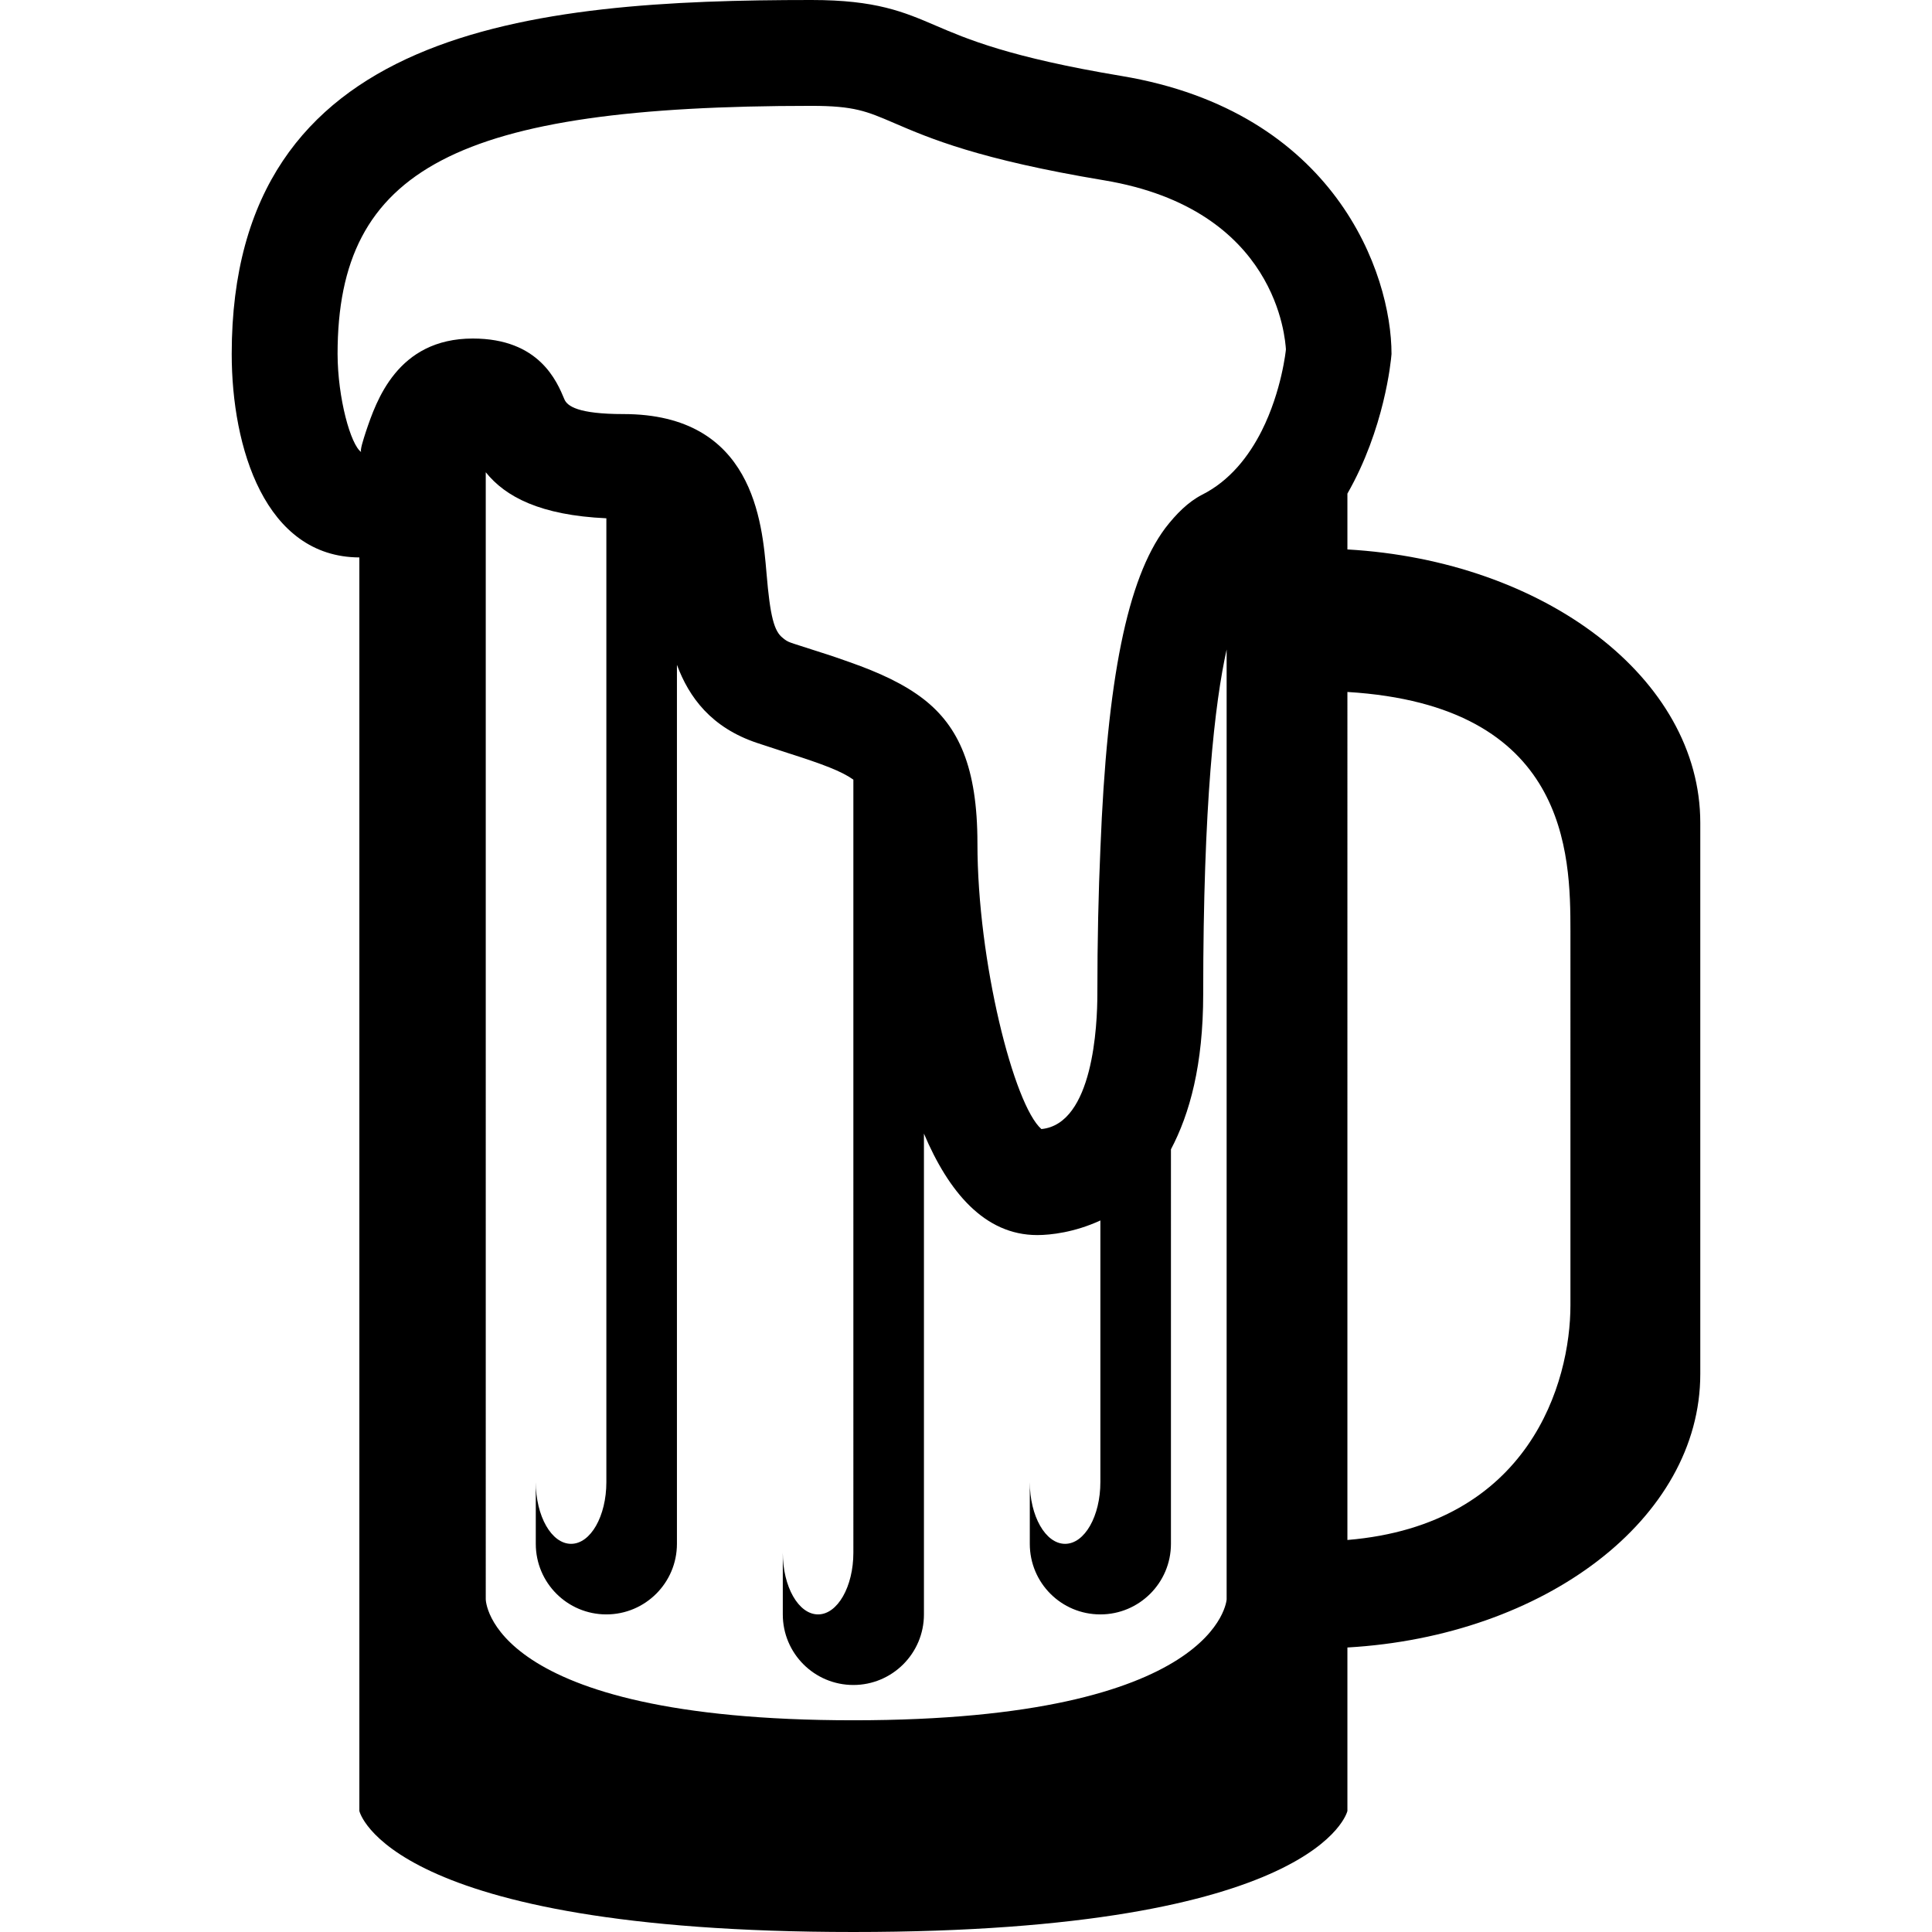 <svg version="1.1" id="icon" xmlns="http://www.w3.org/2000/svg" xmlns:xlink="http://www.w3.org/1999/xlink" x="0px" y="0px" viewBox="0 0 892.748 892.748" style="enable-background:new 0 0 892.748 892.748;" xml:space="preserve">
	<g>
		<g>
			<path d="M622.616,253.888v-25.797c17.072-29.872,20.131-61.084,20.383-64.522c0-37.326-26.115-112.039-124.842-128.474
				c-51.91-8.663-71.467-17.134-85.734-23.248C417.583,5.477,404.779,0,374.971,0c-129.682,0-267.9,12.61-267.9,163.568
				c0,43.313,15.413,93.823,58.982,94.014v579.242c0,0,12.609,55.924,228.281,55.924c215.545,0,228.282-55.924,228.282-55.924
				v-75.542c91.084-5.226,163.061-59.428,163.061-126.37V380.194C785.675,313.38,713.7,259.11,622.616,253.888 M566.819,738.987
				c0,0-3.184,55.926-172.485,55.926c-169.428,0-169.875-55.926-169.875-55.926V218.219c9.108,11.337,25.16,19.873,55.733,21.273
				v445.354c0,15.73-7.262,28.536-16.306,28.536c-9.045,0-16.306-12.806-16.306-28.536v28.536c0,18.025,14.585,32.61,32.61,32.61
				c17.962,0,32.612-14.585,32.612-32.61V307.2c5.604,15.096,15.923,29.044,37.069,36.114l14.396,4.715
				c16.176,5.159,24.585,8.343,30.062,12.229V717.46c0,15.731-7.323,28.533-16.307,28.533c-9.045,0-16.305-12.802-16.305-28.533
				v28.533c0,18.025,14.584,32.613,32.61,32.613c17.964,0,32.61-14.589,32.61-32.613V523.827c11.339,26.75,27.899,46.88,52.356,46.88
				c6.246,0,17.326-1.275,29.174-6.753v120.894c0,15.73-7.26,28.536-16.305,28.536s-16.307-12.806-16.307-28.536v28.536
				c0,18.025,14.521,32.61,32.611,32.61c17.963,0,32.611-14.585,32.611-32.61V531.089c8.664-16.435,14.906-38.92,14.906-71.849
				c0-88.28,5.348-134.397,10.826-159.108v438.855H566.819z M582.999,199.109c-5.859,11.593-14.65,23.059-27.645,29.555
				c-6.369,3.313-11.85,8.791-16.943,15.415c-17.451,23.439-26.879,69.681-29.936,148.153c-0.893,20.383-1.4,42.103-1.4,67.008
				c0,14.395-1.91,60.128-25.861,62.483c-12.674-11.019-29.557-77.389-29.557-132.04c0-35.286-8.786-54.014-24.712-66.497
				c-9.17-7.134-20.57-12.355-34.269-17.197c-4.33-1.529-8.66-3.058-13.376-4.522l-12.482-4.014l-1.466-0.51
				c-1.465-0.509-2.546-1.209-3.629-2.165c-4.013-3.058-5.86-9.936-7.519-29.809c-2.036-23.822-6.113-73.632-66.114-73.632
				c-21.02,0-25.924-3.693-27.261-6.751c-3.504-8.409-11.656-28.153-42.358-28.153c-34.968,0-44.648,29.045-49.362,42.93
				c-1.147,3.567-2.93,8.917-2.166,9.556c-4.903-3.313-10.893-24.905-10.955-45.352c0-85.734,55.223-114.65,218.982-114.65
				c19.745,0,25.479,2.482,38.09,7.897c16.562,7.134,39.3,16.879,97.072,26.496c80.385,13.376,83.693,73.697,84.076,78.09
				C594.208,161.657,592.298,180.638,582.999,199.109 M725.675,603.126c0,35.543-18.725,101.466-103.059,108.474V319.748
				c101.912,6.178,103.059,74.651,103.059,110.574V603.126z"/>
		</g>
	</g>
</svg>
